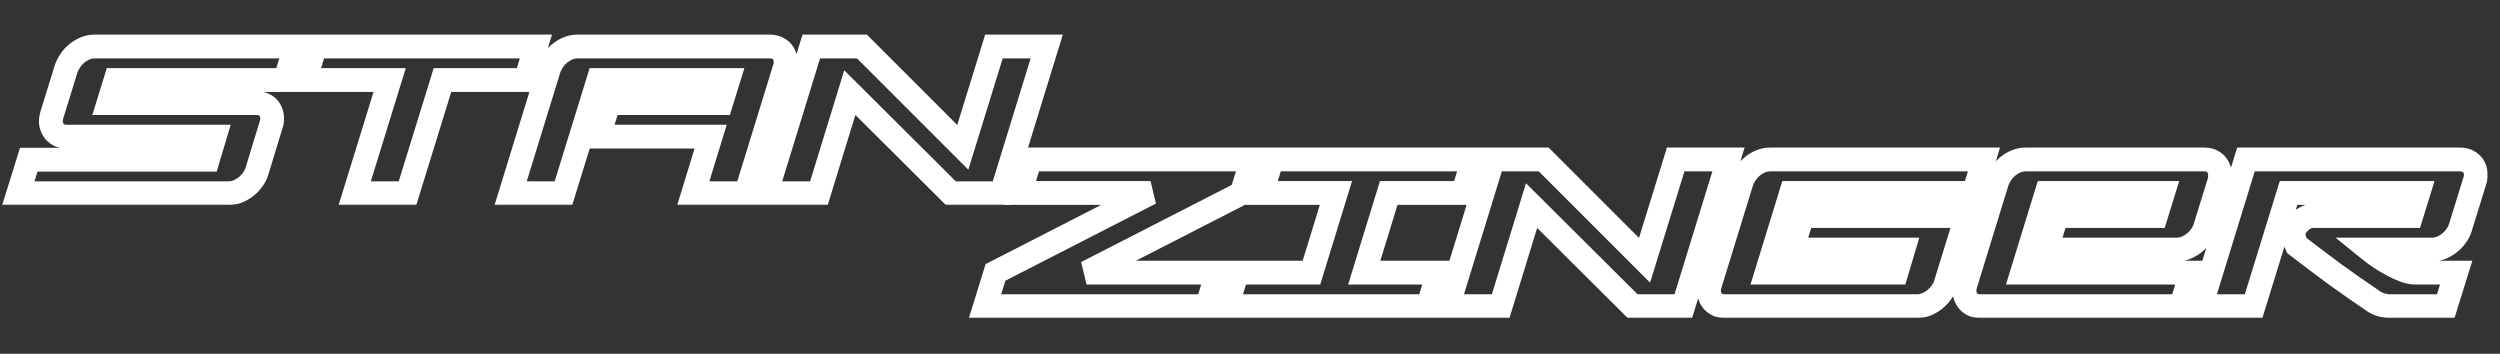 <svg width="841" height="119" viewBox="0 0 841 119" fill="none" xmlns="http://www.w3.org/2000/svg">
<rect x="0" y="0" width="841" height="119" fill="#333333" stroke="none"/>
<mask id="path-1-outside-1_18_12" maskUnits="userSpaceOnUse" x="0" y="11" width="358" height="58" fill="black">
<rect fill="white" y="11" width="358" height="58"/>
<path d="M69.92 53.72L72.24 45.96H22.48C21.36 45.96 20.427 45.747 19.68 45.32C18.933 44.893 18.347 44.333 17.92 43.64C17.493 42.947 17.227 42.173 17.12 41.32C17.067 40.467 17.173 39.587 17.44 38.68L22.32 22.92C22.64 22.067 23.093 21.213 23.68 20.36C24.267 19.453 24.987 18.653 25.84 17.96C26.693 17.267 27.627 16.707 28.64 16.28C29.653 15.853 30.72 15.64 31.84 15.64H99.36L95.92 26.92H38.88L36.48 34.68H86.24C87.36 34.68 88.293 34.893 89.04 35.32C89.84 35.747 90.427 36.307 90.8 37C91.227 37.693 91.467 38.493 91.52 39.4C91.627 40.253 91.52 41.107 91.2 41.96L86.4 57.72C86.133 58.627 85.68 59.507 85.04 60.36C84.453 61.213 83.733 61.987 82.88 62.68C82.027 63.373 81.093 63.933 80.08 64.36C79.067 64.787 78 65 76.88 65H6.16L9.68 53.72H69.92ZM137.084 65H119.324L131.084 26.92H102.604L106.044 15.64H180.284L176.844 26.92H148.844L137.084 65ZM263.942 22.92L250.982 65H233.222L239.062 45.96H201.302L204.822 34.68H242.582L244.982 26.92H201.302L189.542 65H171.782L184.742 22.92C185.062 22.067 185.515 21.213 186.102 20.36C186.689 19.453 187.409 18.653 188.262 17.96C189.115 17.267 190.049 16.707 191.062 16.28C192.075 15.853 193.142 15.64 194.262 15.64H258.902C260.022 15.64 260.955 15.853 261.702 16.28C262.502 16.707 263.115 17.267 263.542 17.96C263.969 18.653 264.209 19.453 264.262 20.36C264.369 21.213 264.262 22.067 263.942 22.92ZM275.479 65H257.719L272.919 15.64H289.959L323.879 49.56L334.359 15.64H352.119L336.919 65H319.879L285.879 31.16L275.479 65Z"/>
</mask>
<path d="M69.92 53.72V57.72H72.899L73.752 54.866L69.92 53.72ZM72.24 45.96L76.072 47.106L77.611 41.96H72.24V45.96ZM17.92 43.64L21.327 41.544L21.327 41.544L17.92 43.64ZM17.12 41.32L13.128 41.569L13.136 41.693L13.151 41.816L17.12 41.32ZM17.44 38.68L13.619 37.497L13.611 37.524L13.602 37.551L17.44 38.68ZM22.32 22.92L18.575 21.515L18.534 21.625L18.499 21.737L22.32 22.92ZM23.68 20.36L26.976 22.626L27.008 22.58L27.038 22.533L23.68 20.36ZM25.84 17.96L28.362 21.064L28.362 21.064L25.84 17.96ZM28.64 16.28L30.192 19.966L30.192 19.966L28.64 16.28ZM99.36 15.64L103.186 16.807L104.762 11.64H99.36V15.64ZM95.92 26.92V30.92H98.882L99.746 28.087L95.92 26.92ZM38.88 26.92V22.92H35.93L35.059 25.738L38.88 26.92ZM36.48 34.68L32.659 33.498L31.056 38.68H36.48V34.68ZM89.04 35.32L87.055 38.793L87.106 38.822L87.158 38.849L89.04 35.32ZM90.8 37L87.278 38.896L87.333 38.998L87.393 39.096L90.8 37ZM91.52 39.4L87.527 39.635L87.535 39.766L87.551 39.896L91.52 39.4ZM91.2 41.96L87.455 40.556L87.41 40.674L87.374 40.795L91.2 41.96ZM86.4 57.72L82.573 56.555L82.568 56.573L82.562 56.591L86.4 57.72ZM85.04 60.36L81.84 57.96L81.79 58.026L81.744 58.094L85.04 60.36ZM82.88 62.68L80.358 59.575L80.358 59.575L82.88 62.68ZM6.16 65L2.342 63.808L0.722 69H6.16V65ZM9.68 53.72V49.72H6.738L5.862 52.528L9.68 53.72ZM73.752 54.866L76.072 47.106L68.408 44.814L66.088 52.574L73.752 54.866ZM72.24 41.96H22.48V49.96H72.24V41.96ZM22.48 41.96C21.851 41.96 21.651 41.839 21.665 41.847L17.695 48.793C19.203 49.654 20.869 49.96 22.48 49.96V41.96ZM21.665 41.847C21.466 41.733 21.382 41.634 21.327 41.544L14.513 45.736C15.311 47.033 16.401 48.053 17.695 48.793L21.665 41.847ZM21.327 41.544C21.216 41.365 21.129 41.142 21.089 40.824L13.151 41.816C13.324 43.204 13.77 44.529 14.513 45.736L21.327 41.544ZM21.112 41.071C21.091 40.728 21.128 40.315 21.277 39.809L13.602 37.551C13.218 38.858 13.043 40.205 13.128 41.569L21.112 41.071ZM21.261 39.863L26.141 24.103L18.499 21.737L13.619 37.497L21.261 39.863ZM26.065 24.325C26.257 23.814 26.549 23.247 26.976 22.626L20.384 18.094C19.637 19.179 19.023 20.32 18.575 21.515L26.065 24.325ZM27.038 22.533C27.393 21.985 27.829 21.498 28.362 21.064L23.318 14.855C22.145 15.809 21.141 16.922 20.322 18.187L27.038 22.533ZM28.362 21.064C28.922 20.61 29.528 20.246 30.192 19.966L27.088 12.594C25.725 13.167 24.465 13.923 23.318 14.855L28.362 21.064ZM30.192 19.966C30.705 19.751 31.243 19.64 31.84 19.64V11.64C30.197 11.64 28.602 11.956 27.088 12.594L30.192 19.966ZM31.84 19.64H99.36V11.64H31.84V19.64ZM95.534 14.473L92.094 25.753L99.746 28.087L103.186 16.807L95.534 14.473ZM95.92 22.92H38.88V30.92H95.92V22.92ZM35.059 25.738L32.659 33.498L40.301 35.862L42.701 28.102L35.059 25.738ZM36.48 38.68H86.24V30.68H36.48V38.68ZM86.24 38.68C86.869 38.68 87.069 38.801 87.055 38.793L91.025 31.847C89.517 30.986 87.851 30.68 86.24 30.68V38.68ZM87.158 38.849C87.274 38.911 87.317 38.952 87.318 38.953C87.319 38.955 87.314 38.949 87.305 38.937C87.295 38.925 87.286 38.911 87.278 38.896L94.322 35.104C93.521 33.616 92.31 32.531 90.922 31.791L87.158 38.849ZM87.393 39.096C87.435 39.164 87.508 39.31 87.527 39.635L95.513 39.165C95.425 37.677 95.018 36.222 94.207 34.904L87.393 39.096ZM87.551 39.896C87.573 40.069 87.561 40.271 87.455 40.556L94.945 43.364C95.479 41.942 95.681 40.438 95.489 38.904L87.551 39.896ZM87.374 40.795L82.573 56.555L90.227 58.885L95.026 43.125L87.374 40.795ZM82.562 56.591C82.447 56.984 82.23 57.44 81.84 57.96L88.24 62.76C89.13 61.573 89.82 60.269 90.237 58.849L82.562 56.591ZM81.744 58.094C81.387 58.613 80.933 59.108 80.358 59.575L85.402 65.784C86.534 64.865 87.52 63.813 88.336 62.626L81.744 58.094ZM80.358 59.575C79.799 60.03 79.192 60.394 78.528 60.673L81.632 68.046C82.995 67.473 84.255 66.717 85.402 65.784L80.358 59.575ZM78.528 60.673C78.015 60.889 77.477 61 76.88 61V69C78.523 69 80.118 68.684 81.632 68.046L78.528 60.673ZM76.88 61H6.16V69H76.88V61ZM9.978 66.192L13.498 54.912L5.862 52.528L2.342 63.808L9.978 66.192ZM9.68 57.72H69.92V49.72H9.68V57.72ZM137.084 65V69H140.035L140.906 66.18L137.084 65ZM119.324 65L115.502 63.82L113.903 69H119.324V65ZM131.084 26.92L134.906 28.1L136.506 22.92H131.084V26.92ZM102.604 26.92L98.778 25.753L97.203 30.92H102.604V26.92ZM106.044 15.64V11.64H103.082L102.218 14.473L106.044 15.64ZM180.284 15.64L184.11 16.807L185.686 11.64H180.284V15.64ZM176.844 26.92V30.92H179.806L180.67 28.087L176.844 26.92ZM148.844 26.92V22.92H145.893L145.022 25.74L148.844 26.92ZM137.084 61H119.324V69H137.084V61ZM123.146 66.18L134.906 28.1L127.262 25.74L115.502 63.82L123.146 66.18ZM131.084 22.92H102.604V30.92H131.084V22.92ZM106.43 28.087L109.87 16.807L102.218 14.473L98.778 25.753L106.43 28.087ZM106.044 19.64H180.284V11.64H106.044V19.64ZM176.458 14.473L173.018 25.753L180.67 28.087L184.11 16.807L176.458 14.473ZM176.844 22.92H148.844V30.92H176.844V22.92ZM145.022 25.74L133.262 63.82L140.906 66.18L152.666 28.1L145.022 25.74ZM263.942 22.92L260.197 21.515L260.154 21.628L260.119 21.743L263.942 22.92ZM250.982 65V69H253.935L254.805 66.177L250.982 65ZM233.222 65L229.398 63.827L227.811 69H233.222V65ZM239.062 45.96L242.886 47.133L244.473 41.96H239.062V45.96ZM201.302 45.96L197.483 44.768L195.863 49.96H201.302V45.96ZM204.822 34.68V30.68H201.88L201.003 33.488L204.822 34.68ZM242.582 34.68V38.68H245.532L246.403 35.862L242.582 34.68ZM244.982 26.92L248.803 28.102L250.406 22.92H244.982V26.92ZM201.302 26.92V22.92H198.351L197.48 25.74L201.302 26.92ZM189.542 65V69H192.493L193.364 66.18L189.542 65ZM171.782 65L167.959 63.823L166.365 69H171.782V65ZM184.742 22.92L180.997 21.515L180.954 21.628L180.919 21.743L184.742 22.92ZM186.102 20.36L189.398 22.626L189.43 22.58L189.46 22.533L186.102 20.36ZM188.262 17.96L190.784 21.064L190.784 21.064L188.262 17.96ZM191.062 16.28L192.614 19.966L192.614 19.966L191.062 16.28ZM261.702 16.28L259.717 19.753L259.768 19.782L259.82 19.809L261.702 16.28ZM263.542 17.96L260.135 20.056L260.135 20.056L263.542 17.96ZM264.262 20.36L260.269 20.595L260.276 20.726L260.293 20.856L264.262 20.36ZM260.119 21.743L247.159 63.823L254.805 66.177L267.765 24.097L260.119 21.743ZM250.982 61H233.222V69H250.982V61ZM237.046 66.173L242.886 47.133L235.238 44.787L229.398 63.827L237.046 66.173ZM239.062 41.96H201.302V49.96H239.062V41.96ZM205.12 47.152L208.64 35.872L201.003 33.488L197.483 44.768L205.12 47.152ZM204.822 38.68H242.582V30.68H204.822V38.68ZM246.403 35.862L248.803 28.102L241.16 25.738L238.76 33.498L246.403 35.862ZM244.982 22.92H201.302V30.92H244.982V22.92ZM197.48 25.74L185.72 63.82L193.364 66.18L205.124 28.1L197.48 25.74ZM189.542 61H171.782V69H189.542V61ZM175.605 66.177L188.565 24.097L180.919 21.743L167.959 63.823L175.605 66.177ZM188.487 24.325C188.679 23.814 188.971 23.247 189.398 22.626L182.806 18.094C182.059 19.179 181.445 20.32 180.997 21.515L188.487 24.325ZM189.46 22.533C189.815 21.985 190.251 21.498 190.784 21.064L185.74 14.855C184.566 15.809 183.562 16.922 182.744 18.187L189.46 22.533ZM190.784 21.064C191.343 20.61 191.95 20.246 192.614 19.966L189.51 12.594C188.147 13.167 186.887 13.923 185.74 14.855L190.784 21.064ZM192.614 19.966C193.127 19.751 193.665 19.64 194.262 19.64V11.64C192.619 11.64 191.024 11.956 189.51 12.594L192.614 19.966ZM194.262 19.64H258.902V11.64H194.262V19.64ZM258.902 19.64C259.531 19.64 259.731 19.761 259.717 19.753L263.686 12.807C262.179 11.946 260.513 11.64 258.902 11.64V19.64ZM259.82 19.809C260.066 19.941 260.122 20.034 260.135 20.056L266.949 15.864C266.109 14.499 264.937 13.472 263.584 12.751L259.82 19.809ZM260.135 20.056C260.177 20.125 260.25 20.27 260.269 20.595L268.255 20.125C268.167 18.637 267.76 17.182 266.949 15.864L260.135 20.056ZM260.293 20.856C260.314 21.029 260.303 21.231 260.197 21.515L267.687 24.325C268.22 22.902 268.423 21.398 268.231 19.864L260.293 20.856ZM275.479 65V69H278.435L279.303 66.175L275.479 65ZM257.719 65L253.897 63.823L252.302 69H257.719V65ZM272.919 15.64V11.64H269.966L269.097 14.463L272.919 15.64ZM289.959 15.64L292.788 12.812L291.616 11.64H289.959V15.64ZM323.879 49.56L321.051 52.388L325.743 57.08L327.701 50.741L323.879 49.56ZM334.359 15.64V11.64H331.409L330.538 14.459L334.359 15.64ZM352.119 15.64L355.942 16.817L357.537 11.64H352.119V15.64ZM336.919 65V69H339.873L340.742 66.177L336.919 65ZM319.879 65L317.058 67.835L318.228 69H319.879V65ZM285.879 31.16L288.701 28.325L284.003 23.649L282.056 29.985L285.879 31.16ZM275.479 61H257.719V69H275.479V61ZM261.542 66.177L276.742 16.817L269.097 14.463L253.897 63.823L261.542 66.177ZM272.919 19.64H289.959V11.64H272.919V19.64ZM287.131 18.468L321.051 52.388L326.708 46.732L292.788 12.812L287.131 18.468ZM327.701 50.741L338.181 16.821L330.538 14.459L320.058 48.379L327.701 50.741ZM334.359 19.64H352.119V11.64H334.359V19.64ZM348.297 14.463L333.097 63.823L340.742 66.177L355.942 16.817L348.297 14.463ZM336.919 61H319.879V69H336.919V61ZM322.701 62.165L288.701 28.325L283.058 33.995L317.058 67.835L322.701 62.165ZM282.056 29.985L271.656 63.825L279.303 66.175L289.703 32.335L282.056 29.985Z" fill="white" mask="url(#path-1-outside-1_18_12)"/>
<mask id="path-3-outside-2_18_12" maskUnits="userSpaceOnUse" x="325" y="49" width="512" height="58" fill="black">
<rect fill="white" x="325" y="49" width="512" height="58"/>
<path d="M365.52 91.72H409.52L406 103H331.36L334.88 91.64L387.04 64.92H343.12L346.56 53.64H421.2L417.68 65L365.52 91.72ZM480.368 103H412.688L416.208 91.72H441.168L449.408 64.92H424.448L427.888 53.64H495.568L492.128 64.92H467.168L458.928 91.72H483.888L480.368 103ZM504.823 103H487.063L502.263 53.64H519.303L553.223 87.56L563.703 53.64H581.463L566.263 103H549.223L515.223 69.16L504.823 103ZM580.281 103C579.161 103 578.227 102.787 577.481 102.36C576.734 101.933 576.147 101.373 575.721 100.68C575.294 99.987 575.027 99.213 574.921 98.36C574.867 97.507 574.974 96.627 575.241 95.72L585.961 60.92C586.281 60.067 586.734 59.213 587.321 58.36C587.907 57.453 588.627 56.653 589.481 55.96C590.334 55.267 591.267 54.707 592.281 54.28C593.294 53.853 594.361 53.64 595.481 53.64H667.401L663.961 64.92H602.521L594.281 91.72H637.961L640.281 83.96H602.841L606.361 72.68H661.561L654.441 95.72C654.174 96.627 653.721 97.507 653.081 98.36C652.494 99.213 651.774 99.987 650.921 100.68C650.067 101.373 649.134 101.933 648.121 102.36C647.107 102.787 646.041 103 644.921 103H580.281ZM681.418 53.64H741.578C742.698 53.64 743.631 53.88 744.378 54.36C745.125 54.787 745.685 55.347 746.058 56.04C746.485 56.733 746.725 57.507 746.778 58.36C746.885 59.213 746.831 60.067 746.618 60.92L741.738 76.68C741.471 77.587 741.018 78.467 740.378 79.32C739.791 80.173 739.071 80.947 738.218 81.64C737.365 82.333 736.431 82.893 735.418 83.32C734.405 83.747 733.338 83.96 732.218 83.96H688.378L691.898 72.68H725.258L727.658 64.92H688.458L680.218 91.72H737.178L733.658 103H666.218C665.098 103 664.165 102.787 663.418 102.36C662.671 101.933 662.085 101.373 661.658 100.68C661.231 99.987 660.965 99.213 660.858 98.36C660.805 97.507 660.911 96.627 661.178 95.72L671.898 60.92C672.218 60.067 672.671 59.213 673.258 58.36C673.845 57.453 674.565 56.653 675.418 55.96C676.271 55.267 677.205 54.707 678.218 54.28C679.231 53.853 680.298 53.64 681.418 53.64ZM740.344 103L755.544 53.64H827.464C828.584 53.64 829.518 53.853 830.264 54.28C831.064 54.707 831.678 55.267 832.104 55.96C832.531 56.653 832.771 57.453 832.824 58.36C832.931 59.213 832.824 60.067 832.504 60.92L827.624 76.68C827.358 77.587 826.904 78.467 826.264 79.32C825.678 80.173 824.958 80.947 824.104 81.64C823.251 82.333 822.318 82.893 821.304 83.32C820.291 83.747 819.224 83.96 818.104 83.96H796.984C798.104 84.867 799.331 85.773 800.664 86.68C802.051 87.587 803.438 88.413 804.824 89.16C806.211 89.907 807.571 90.52 808.904 91C810.238 91.48 811.464 91.72 812.584 91.72H826.264L822.744 103H803.864C803.171 103 802.291 102.867 801.224 102.6C800.211 102.28 799.358 101.907 798.664 101.48C793.971 98.28 789.544 95.187 785.384 92.2C781.278 89.16 777.038 85.96 772.664 82.6C772.398 82.013 772.184 81.507 772.024 81.08C771.864 80.653 771.731 80.173 771.624 79.64C771.464 78.893 771.518 78.147 771.784 77.4C771.944 76.867 772.238 76.333 772.664 75.8C773.091 75.213 773.571 74.707 774.104 74.28C774.638 73.8 775.198 73.427 775.784 73.16C776.371 72.84 776.904 72.68 777.384 72.68H811.144L813.544 64.92H769.864L758.104 103H740.344Z"/>
</mask>
<path d="M365.52 91.72L363.696 88.16L365.52 95.72V91.72ZM409.52 91.72L413.338 92.912L414.958 87.72H409.52V91.72ZM406 103V107H408.942L409.818 104.192L406 103ZM331.36 103L327.539 101.816L325.933 107H331.36V103ZM334.88 91.64L333.056 88.08L331.558 88.848L331.059 90.456L334.88 91.64ZM387.04 64.92L388.864 68.48L387.04 60.92V64.92ZM343.12 64.92L339.294 63.753L337.718 68.92H343.12V64.92ZM346.56 53.64V49.64H343.598L342.734 52.473L346.56 53.64ZM421.2 53.64L425.021 54.824L426.627 49.64H421.2V53.64ZM417.68 65L419.504 68.56L421.002 67.792L421.501 66.184L417.68 65ZM365.52 95.72H409.52V87.72H365.52V95.72ZM405.702 90.528L402.182 101.808L409.818 104.192L413.338 92.912L405.702 90.528ZM406 99H331.36V107H406V99ZM335.181 104.184L338.701 92.824L331.059 90.456L327.539 101.816L335.181 104.184ZM336.704 95.2L388.864 68.48L385.216 61.36L333.056 88.08L336.704 95.2ZM387.04 60.92H343.12V68.92H387.04V60.92ZM346.946 66.087L350.386 54.807L342.734 52.473L339.294 63.753L346.946 66.087ZM346.56 57.64H421.2V49.64H346.56V57.64ZM417.379 52.456L413.859 63.816L421.501 66.184L425.021 54.824L417.379 52.456ZM415.856 61.44L363.696 88.16L367.344 95.28L419.504 68.56L415.856 61.44ZM480.368 103V107H483.31L484.187 104.192L480.368 103ZM412.688 103L408.87 101.808L407.25 107H412.688V103ZM416.208 91.72V87.72H413.266L412.39 90.528L416.208 91.72ZM441.168 91.72V95.72H444.123L444.991 92.895L441.168 91.72ZM449.408 64.92L453.231 66.096L454.823 60.92H449.408V64.92ZM424.448 64.92L420.622 63.753L419.046 68.92H424.448V64.92ZM427.888 53.64V49.64H424.926L424.062 52.473L427.888 53.64ZM495.568 53.64L499.394 54.807L500.97 49.64H495.568V53.64ZM492.128 64.92V68.92H495.09L495.954 66.087L492.128 64.92ZM467.168 64.92V60.92H464.213L463.345 63.745L467.168 64.92ZM458.928 91.72L455.105 90.544L453.513 95.72H458.928V91.72ZM483.888 91.72L487.707 92.912L489.327 87.72H483.888V91.72ZM480.368 99H412.688V107H480.368V99ZM416.507 104.192L420.027 92.912L412.39 90.528L408.87 101.808L416.507 104.192ZM416.208 95.72H441.168V87.72H416.208V95.72ZM444.991 92.895L453.231 66.096L445.585 63.745L437.345 90.544L444.991 92.895ZM449.408 60.92H424.448V68.92H449.408V60.92ZM428.274 66.087L431.714 54.807L424.062 52.473L420.622 63.753L428.274 66.087ZM427.888 57.64H495.568V49.64H427.888V57.64ZM491.742 52.473L488.302 63.753L495.954 66.087L499.394 54.807L491.742 52.473ZM492.128 60.92H467.168V68.92H492.128V60.92ZM463.345 63.745L455.105 90.544L462.751 92.895L470.991 66.096L463.345 63.745ZM458.928 95.72H483.888V87.72H458.928V95.72ZM480.07 90.528L476.55 101.808L484.187 104.192L487.707 92.912L480.07 90.528ZM504.823 103V107H507.778L508.647 104.175L504.823 103ZM487.063 103L483.24 101.823L481.646 107H487.063V103ZM502.263 53.64V49.64H499.31L498.44 52.463L502.263 53.64ZM519.303 53.64L522.132 50.812L520.96 49.64H519.303V53.64ZM553.223 87.56L550.395 90.388L555.086 95.08L557.045 88.741L553.223 87.56ZM563.703 53.64V49.64H560.752L559.881 52.459L563.703 53.64ZM581.463 53.64L585.286 54.817L586.88 49.64H581.463V53.64ZM566.263 103V107H569.217L570.086 104.177L566.263 103ZM549.223 103L546.401 105.835L547.572 107H549.223V103ZM515.223 69.16L518.045 66.325L513.347 61.649L511.4 67.985L515.223 69.16ZM504.823 99H487.063V107H504.823V99ZM490.886 104.177L506.086 54.817L498.44 52.463L483.24 101.823L490.886 104.177ZM502.263 57.64H519.303V49.64H502.263V57.64ZM516.475 56.468L550.395 90.388L556.052 84.732L522.132 50.812L516.475 56.468ZM557.045 88.741L567.525 54.821L559.881 52.459L549.401 86.379L557.045 88.741ZM563.703 57.64H581.463V49.64H563.703V57.64ZM577.64 52.463L562.44 101.823L570.086 104.177L585.286 54.817L577.64 52.463ZM566.263 99H549.223V107H566.263V99ZM552.045 100.165L518.045 66.325L512.401 71.995L546.401 105.835L552.045 100.165ZM511.4 67.985L501 101.825L508.647 104.175L519.047 70.335L511.4 67.985ZM575.721 100.68L572.314 102.776L572.314 102.776L575.721 100.68ZM574.921 98.36L570.928 98.609L570.936 98.733L570.952 98.856L574.921 98.36ZM575.241 95.72L571.418 94.542L571.41 94.567L571.403 94.591L575.241 95.72ZM585.961 60.92L582.215 59.516L582.173 59.628L582.138 59.742L585.961 60.92ZM587.321 58.36L590.617 60.626L590.649 60.58L590.679 60.533L587.321 58.36ZM589.481 55.96L592.003 59.065L592.003 59.065L589.481 55.96ZM592.281 54.28L593.833 57.967L593.833 57.967L592.281 54.28ZM667.401 53.64L671.227 54.807L672.802 49.64H667.401V53.64ZM663.961 64.92V68.92H666.923L667.787 66.087L663.961 64.92ZM602.521 64.92V60.92H599.566L598.697 63.745L602.521 64.92ZM594.281 91.72L590.457 90.544L588.866 95.72H594.281V91.72ZM637.961 91.72V95.72H640.94L641.793 92.866L637.961 91.72ZM640.281 83.96L644.113 85.106L645.651 79.96H640.281V83.96ZM602.841 83.96L599.022 82.768L597.402 87.96H602.841V83.96ZM606.361 72.68V68.68H603.419L602.542 71.488L606.361 72.68ZM661.561 72.68L665.382 73.861L666.983 68.68H661.561V72.68ZM654.441 95.72L650.619 94.539L650.611 94.565L650.603 94.591L654.441 95.72ZM653.081 98.36L649.881 95.96L649.831 96.026L649.784 96.094L653.081 98.36ZM650.921 100.68L653.443 103.784L653.443 103.784L650.921 100.68ZM648.121 102.36L649.673 106.047L649.673 106.047L648.121 102.36ZM580.281 99C579.652 99 579.451 98.879 579.465 98.887L575.496 105.833C577.003 106.694 578.669 107 580.281 107V99ZM579.465 98.887C579.266 98.773 579.183 98.674 579.127 98.584L572.314 102.776C573.112 104.073 574.201 105.093 575.496 105.833L579.465 98.887ZM579.127 98.584C579.017 98.405 578.93 98.182 578.89 97.864L570.952 98.856C571.125 100.244 571.571 101.569 572.314 102.776L579.127 98.584ZM578.913 98.111C578.891 97.769 578.929 97.355 579.078 96.849L571.403 94.591C571.019 95.898 570.843 97.245 570.928 98.609L578.913 98.111ZM579.063 96.898L589.783 62.098L582.138 59.742L571.418 94.542L579.063 96.898ZM589.706 62.325C589.898 61.814 590.19 61.247 590.617 60.626L584.024 56.094C583.278 57.179 582.664 58.32 582.215 59.516L589.706 62.325ZM590.679 60.533C591.033 59.985 591.469 59.498 592.003 59.065L586.958 52.855C585.785 53.809 584.781 54.922 583.962 56.187L590.679 60.533ZM592.003 59.065C592.562 58.61 593.169 58.246 593.833 57.967L590.728 50.593C589.366 51.167 588.106 51.923 586.958 52.855L592.003 59.065ZM593.833 57.967C594.346 57.751 594.884 57.64 595.481 57.64V49.64C593.838 49.64 592.242 49.956 590.728 50.593L593.833 57.967ZM595.481 57.64H667.401V49.64H595.481V57.64ZM663.575 52.473L660.135 63.753L667.787 66.087L671.227 54.807L663.575 52.473ZM663.961 60.92H602.521V68.92H663.961V60.92ZM598.697 63.745L590.457 90.544L598.104 92.895L606.344 66.096L598.697 63.745ZM594.281 95.72H637.961V87.72H594.281V95.72ZM641.793 92.866L644.113 85.106L636.448 82.814L634.128 90.574L641.793 92.866ZM640.281 79.96H602.841V87.96H640.281V79.96ZM606.659 85.152L610.179 73.872L602.542 71.488L599.022 82.768L606.659 85.152ZM606.361 76.68H661.561V68.68H606.361V76.68ZM657.739 71.499L650.619 94.539L658.262 96.901L665.382 73.861L657.739 71.499ZM650.603 94.591C650.488 94.984 650.27 95.44 649.881 95.96L656.281 100.76C657.171 99.573 657.86 98.269 658.278 96.849L650.603 94.591ZM649.784 96.094C649.427 96.613 648.973 97.108 648.398 97.576L653.443 103.784C654.575 102.865 655.561 101.813 656.377 100.626L649.784 96.094ZM648.398 97.576C647.839 98.03 647.232 98.394 646.568 98.674L649.673 106.047C651.036 105.473 652.295 104.717 653.443 103.784L648.398 97.576ZM646.568 98.674C646.056 98.889 645.518 99 644.921 99V107C646.564 107 648.159 106.684 649.673 106.047L646.568 98.674ZM644.921 99H580.281V107H644.921V99ZM744.378 54.36L742.215 57.725L742.303 57.781L742.394 57.833L744.378 54.36ZM746.058 56.04L742.536 57.936L742.591 58.038L742.651 58.136L746.058 56.04ZM746.778 58.36L742.786 58.609L742.794 58.733L742.809 58.856L746.778 58.36ZM746.618 60.92L750.439 62.103L750.472 61.998L750.499 61.89L746.618 60.92ZM741.738 76.68L737.917 75.497L737.909 75.524L737.901 75.551L741.738 76.68ZM740.378 79.32L737.178 76.92L737.129 76.986L737.082 77.054L740.378 79.32ZM738.218 81.64L735.696 78.535L735.696 78.536L738.218 81.64ZM735.418 83.32L733.866 79.633L733.866 79.633L735.418 83.32ZM688.378 83.96L684.56 82.768L682.94 87.96H688.378V83.96ZM691.898 72.68V68.68H688.956L688.08 71.488L691.898 72.68ZM725.258 72.68V76.68H728.208L729.08 73.862L725.258 72.68ZM727.658 64.92L731.48 66.102L733.082 60.92H727.658V64.92ZM688.458 64.92V60.92H685.503L684.635 63.745L688.458 64.92ZM680.218 91.72L676.395 90.544L674.803 95.72H680.218V91.72ZM737.178 91.72L740.997 92.912L742.617 87.72H737.178V91.72ZM733.658 103V107H736.6L737.477 104.192L733.658 103ZM661.658 100.68L658.251 102.776L658.251 102.776L661.658 100.68ZM660.858 98.36L656.866 98.609L656.874 98.733L656.889 98.856L660.858 98.36ZM661.178 95.72L657.355 94.542L657.348 94.567L657.341 94.591L661.178 95.72ZM671.898 60.92L668.153 59.516L668.111 59.628L668.075 59.742L671.898 60.92ZM673.258 58.36L676.554 60.626L676.586 60.58L676.616 60.533L673.258 58.36ZM675.418 55.96L677.94 59.065L677.94 59.065L675.418 55.96ZM678.218 54.28L679.77 57.967L679.77 57.967L678.218 54.28ZM681.418 57.64H741.578V49.64H681.418V57.64ZM741.578 57.64C742.131 57.64 742.263 57.756 742.215 57.725L746.541 50.995C745 50.004 743.265 49.64 741.578 49.64V57.64ZM742.394 57.833C742.485 57.885 742.522 57.92 742.53 57.928C742.536 57.935 742.535 57.934 742.536 57.936L749.58 54.144C748.819 52.731 747.697 51.65 746.363 50.887L742.394 57.833ZM742.651 58.136C742.717 58.243 742.771 58.377 742.786 58.609L750.77 58.111C750.678 56.637 750.252 55.224 749.465 53.944L742.651 58.136ZM742.809 58.856C742.853 59.208 742.834 59.565 742.738 59.95L750.499 61.89C750.829 60.569 750.917 59.218 750.747 57.864L742.809 58.856ZM742.797 59.737L737.917 75.497L745.559 77.863L750.439 62.103L742.797 59.737ZM737.901 75.551C737.785 75.945 737.568 76.4 737.178 76.92L743.578 81.72C744.468 80.533 745.158 79.229 745.576 77.809L737.901 75.551ZM737.082 77.054C736.725 77.573 736.271 78.068 735.696 78.535L740.74 84.745C741.872 83.825 742.858 82.773 743.674 81.586L737.082 77.054ZM735.696 78.536C735.137 78.99 734.53 79.354 733.866 79.633L736.97 87.007C738.333 86.433 739.593 85.677 740.741 84.744L735.696 78.536ZM733.866 79.633C733.353 79.849 732.815 79.96 732.218 79.96V87.96C733.861 87.96 735.456 87.644 736.97 87.007L733.866 79.633ZM732.218 79.96H688.378V87.96H732.218V79.96ZM692.197 85.152L695.717 73.872L688.08 71.488L684.56 82.768L692.197 85.152ZM691.898 76.68H725.258V68.68H691.898V76.68ZM729.08 73.862L731.48 66.102L723.837 63.738L721.437 71.498L729.08 73.862ZM727.658 60.92H688.458V68.92H727.658V60.92ZM684.635 63.745L676.395 90.544L684.041 92.895L692.281 66.096L684.635 63.745ZM680.218 95.72H737.178V87.72H680.218V95.72ZM733.36 90.528L729.84 101.808L737.477 104.192L740.997 92.912L733.36 90.528ZM733.658 99H666.218V107H733.658V99ZM666.218 99C665.589 99 665.389 98.879 665.403 98.887L661.434 105.833C662.941 106.694 664.607 107 666.218 107V99ZM665.403 98.887C665.204 98.773 665.12 98.674 665.065 98.584L658.251 102.776C659.049 104.073 660.139 105.093 661.434 105.833L665.403 98.887ZM665.065 98.584C664.955 98.405 664.867 98.182 664.827 97.864L656.889 98.856C657.063 100.244 657.508 101.569 658.251 102.776L665.065 98.584ZM664.85 98.111C664.829 97.769 664.867 97.355 665.016 96.849L657.341 94.591C656.956 95.898 656.781 97.245 656.866 98.609L664.85 98.111ZM665.001 96.898L675.721 62.098L668.075 59.742L657.355 94.542L665.001 96.898ZM675.643 62.325C675.835 61.814 676.127 61.247 676.554 60.626L669.962 56.094C669.216 57.179 668.601 58.32 668.153 59.516L675.643 62.325ZM676.616 60.533C676.971 59.985 677.407 59.498 677.94 59.065L672.896 52.855C671.723 53.809 670.719 54.922 669.9 56.187L676.616 60.533ZM677.94 59.065C678.5 58.61 679.106 58.246 679.77 57.967L676.666 50.593C675.303 51.167 674.043 51.923 672.896 52.855L677.94 59.065ZM679.77 57.967C680.283 57.751 680.821 57.64 681.418 57.64V49.64C679.775 49.64 678.18 49.956 676.666 50.593L679.77 57.967ZM740.344 103L736.522 101.823L734.927 107H740.344V103ZM755.544 53.64V49.64H752.591L751.722 52.463L755.544 53.64ZM830.264 54.28L828.28 57.753L828.331 57.782L828.382 57.809L830.264 54.28ZM832.104 55.96L828.698 58.056L828.698 58.056L832.104 55.96ZM832.824 58.36L828.831 58.595L828.839 58.726L828.855 58.856L832.824 58.36ZM832.504 60.92L828.759 59.516L828.718 59.625L828.683 59.737L832.504 60.92ZM827.624 76.68L823.803 75.497L823.795 75.524L823.787 75.551L827.624 76.68ZM826.264 79.32L823.064 76.92L823.015 76.986L822.968 77.054L826.264 79.32ZM824.104 81.64L826.627 84.745L826.627 84.744L824.104 81.64ZM821.304 83.32L819.752 79.633L819.752 79.633L821.304 83.32ZM796.984 83.96V79.96H785.686L794.468 87.069L796.984 83.96ZM800.664 86.68L798.415 89.988L798.445 90.008L798.475 90.028L800.664 86.68ZM804.824 89.16L806.721 85.638L806.721 85.638L804.824 89.16ZM808.904 91L810.259 87.237L810.259 87.236L808.904 91ZM826.264 91.72L830.083 92.912L831.703 87.72H826.264V91.72ZM822.744 103V107H825.686L826.563 104.192L822.744 103ZM801.224 102.6L800.02 106.414L800.136 106.451L800.254 106.481L801.224 102.6ZM798.664 101.48L796.411 104.785L796.488 104.838L796.568 104.887L798.664 101.48ZM785.384 92.2L783.004 95.415L783.028 95.432L783.052 95.449L785.384 92.2ZM772.664 82.6L769.023 84.255L769.436 85.164L770.227 85.772L772.664 82.6ZM772.024 81.08L775.77 79.675L775.77 79.675L772.024 81.08ZM771.624 79.64L775.547 78.856L775.541 78.829L775.536 78.802L771.624 79.64ZM771.784 77.4L775.551 78.745L775.586 78.648L775.616 78.549L771.784 77.4ZM772.664 75.8L775.788 78.299L775.845 78.227L775.899 78.153L772.664 75.8ZM774.104 74.28L776.603 77.403L776.694 77.331L776.78 77.253L774.104 74.28ZM775.784 73.16L777.44 76.802L777.572 76.741L777.7 76.672L775.784 73.16ZM811.144 72.68V76.68H814.094L814.966 73.862L811.144 72.68ZM813.544 64.92L817.366 66.102L818.968 60.92H813.544V64.92ZM769.864 64.92V60.92H766.913L766.042 63.74L769.864 64.92ZM758.104 103V107H761.055L761.926 104.18L758.104 103ZM744.167 104.177L759.367 54.817L751.722 52.463L736.522 101.823L744.167 104.177ZM755.544 57.64H827.464V49.64H755.544V57.64ZM827.464 57.64C828.093 57.64 828.294 57.761 828.28 57.753L832.249 50.807C830.742 49.946 829.076 49.64 827.464 49.64V57.64ZM828.382 57.809C828.629 57.941 828.684 58.034 828.698 58.056L835.511 53.864C834.671 52.499 833.5 51.472 832.147 50.751L828.382 57.809ZM828.698 58.056C828.74 58.124 828.812 58.27 828.831 58.595L836.817 58.125C836.73 56.637 836.322 55.182 835.511 53.864L828.698 58.056ZM828.855 58.856C828.877 59.029 828.866 59.231 828.759 59.516L836.25 62.325C836.783 60.902 836.985 59.398 836.793 57.864L828.855 58.856ZM828.683 59.737L823.803 75.497L831.445 77.863L836.325 62.103L828.683 59.737ZM823.787 75.551C823.671 75.945 823.454 76.4 823.064 76.92L829.464 81.72C830.355 80.533 831.044 79.229 831.462 77.809L823.787 75.551ZM822.968 77.054C822.611 77.573 822.157 78.068 821.582 78.535L826.627 84.744C827.758 83.825 828.744 82.773 829.561 81.586L822.968 77.054ZM821.582 78.535C821.023 78.99 820.416 79.354 819.752 79.633L822.857 87.007C824.219 86.433 825.479 85.677 826.627 84.745L821.582 78.535ZM819.752 79.633C819.239 79.849 818.701 79.96 818.104 79.96V87.96C819.747 87.96 821.343 87.644 822.857 87.007L819.752 79.633ZM818.104 79.96H796.984V87.96H818.104V79.96ZM794.468 87.069C795.683 88.053 797.001 89.026 798.415 89.988L802.914 83.372C801.662 82.521 800.525 81.68 799.501 80.851L794.468 87.069ZM798.475 90.028C799.952 90.993 801.436 91.879 802.928 92.682L806.721 85.638C805.439 84.948 804.15 84.18 802.853 83.332L798.475 90.028ZM802.928 92.682C804.47 93.512 806.011 94.21 807.55 94.763L810.259 87.236C809.131 86.83 807.952 86.301 806.721 85.638L802.928 92.682ZM807.549 94.763C809.207 95.36 810.898 95.72 812.584 95.72V87.72C812.03 87.72 811.268 87.6 810.259 87.237L807.549 94.763ZM812.584 95.72H826.264V87.72H812.584V95.72ZM822.446 90.528L818.926 101.808L826.563 104.192L830.083 92.912L822.446 90.528ZM822.744 99H803.864V107H822.744V99ZM803.864 99C803.631 99 803.106 98.947 802.195 98.719L800.254 106.481C801.476 106.786 802.711 107 803.864 107V99ZM802.429 98.786C801.639 98.536 801.105 98.285 800.761 98.073L796.568 104.887C797.611 105.528 798.783 106.024 800.02 106.414L802.429 98.786ZM800.918 98.175C796.248 94.991 791.848 91.917 787.717 88.951L783.052 95.449C787.24 98.457 791.694 101.569 796.411 104.785L800.918 98.175ZM787.764 88.985C783.678 85.96 779.457 82.775 775.101 79.428L770.227 85.772C774.618 89.145 778.877 92.36 783.004 95.415L787.764 88.985ZM776.306 80.945C776.063 80.41 775.888 79.991 775.77 79.675L768.279 82.484C768.481 83.022 768.733 83.617 769.023 84.255L776.306 80.945ZM775.77 79.675C775.698 79.485 775.619 79.217 775.547 78.856L767.702 80.424C767.843 81.13 768.031 81.822 768.279 82.484L775.77 79.675ZM775.536 78.802C775.534 78.794 775.534 78.792 775.534 78.795C775.534 78.798 775.534 78.802 775.534 78.805C775.534 78.808 775.534 78.806 775.536 78.798C775.537 78.79 775.542 78.773 775.551 78.745L768.017 76.055C767.511 77.473 767.391 78.976 767.713 80.478L775.536 78.802ZM775.616 78.549C775.599 78.605 775.611 78.52 775.788 78.299L769.541 73.301C768.864 74.147 768.29 75.129 767.953 76.251L775.616 78.549ZM775.899 78.153C776.129 77.837 776.365 77.594 776.603 77.403L771.606 71.156C770.777 71.82 770.053 72.59 769.429 73.447L775.899 78.153ZM776.78 77.253C777.044 77.016 777.265 76.881 777.44 76.802L774.129 69.519C773.131 69.972 772.232 70.584 771.429 71.307L776.78 77.253ZM777.7 76.672C777.796 76.619 777.819 76.618 777.774 76.631C777.726 76.646 777.59 76.68 777.384 76.68V68.68C776.024 68.68 774.825 69.127 773.869 69.648L777.7 76.672ZM777.384 76.68H811.144V68.68H777.384V76.68ZM814.966 73.862L817.366 66.102L809.723 63.738L807.323 71.498L814.966 73.862ZM813.544 60.92H769.864V68.92H813.544V60.92ZM766.042 63.74L754.282 101.82L761.926 104.18L773.686 66.1L766.042 63.74ZM758.104 99H740.344V107H758.104V99Z" fill="white" mask="url(#path-3-outside-2_18_12)"/>
</svg>
